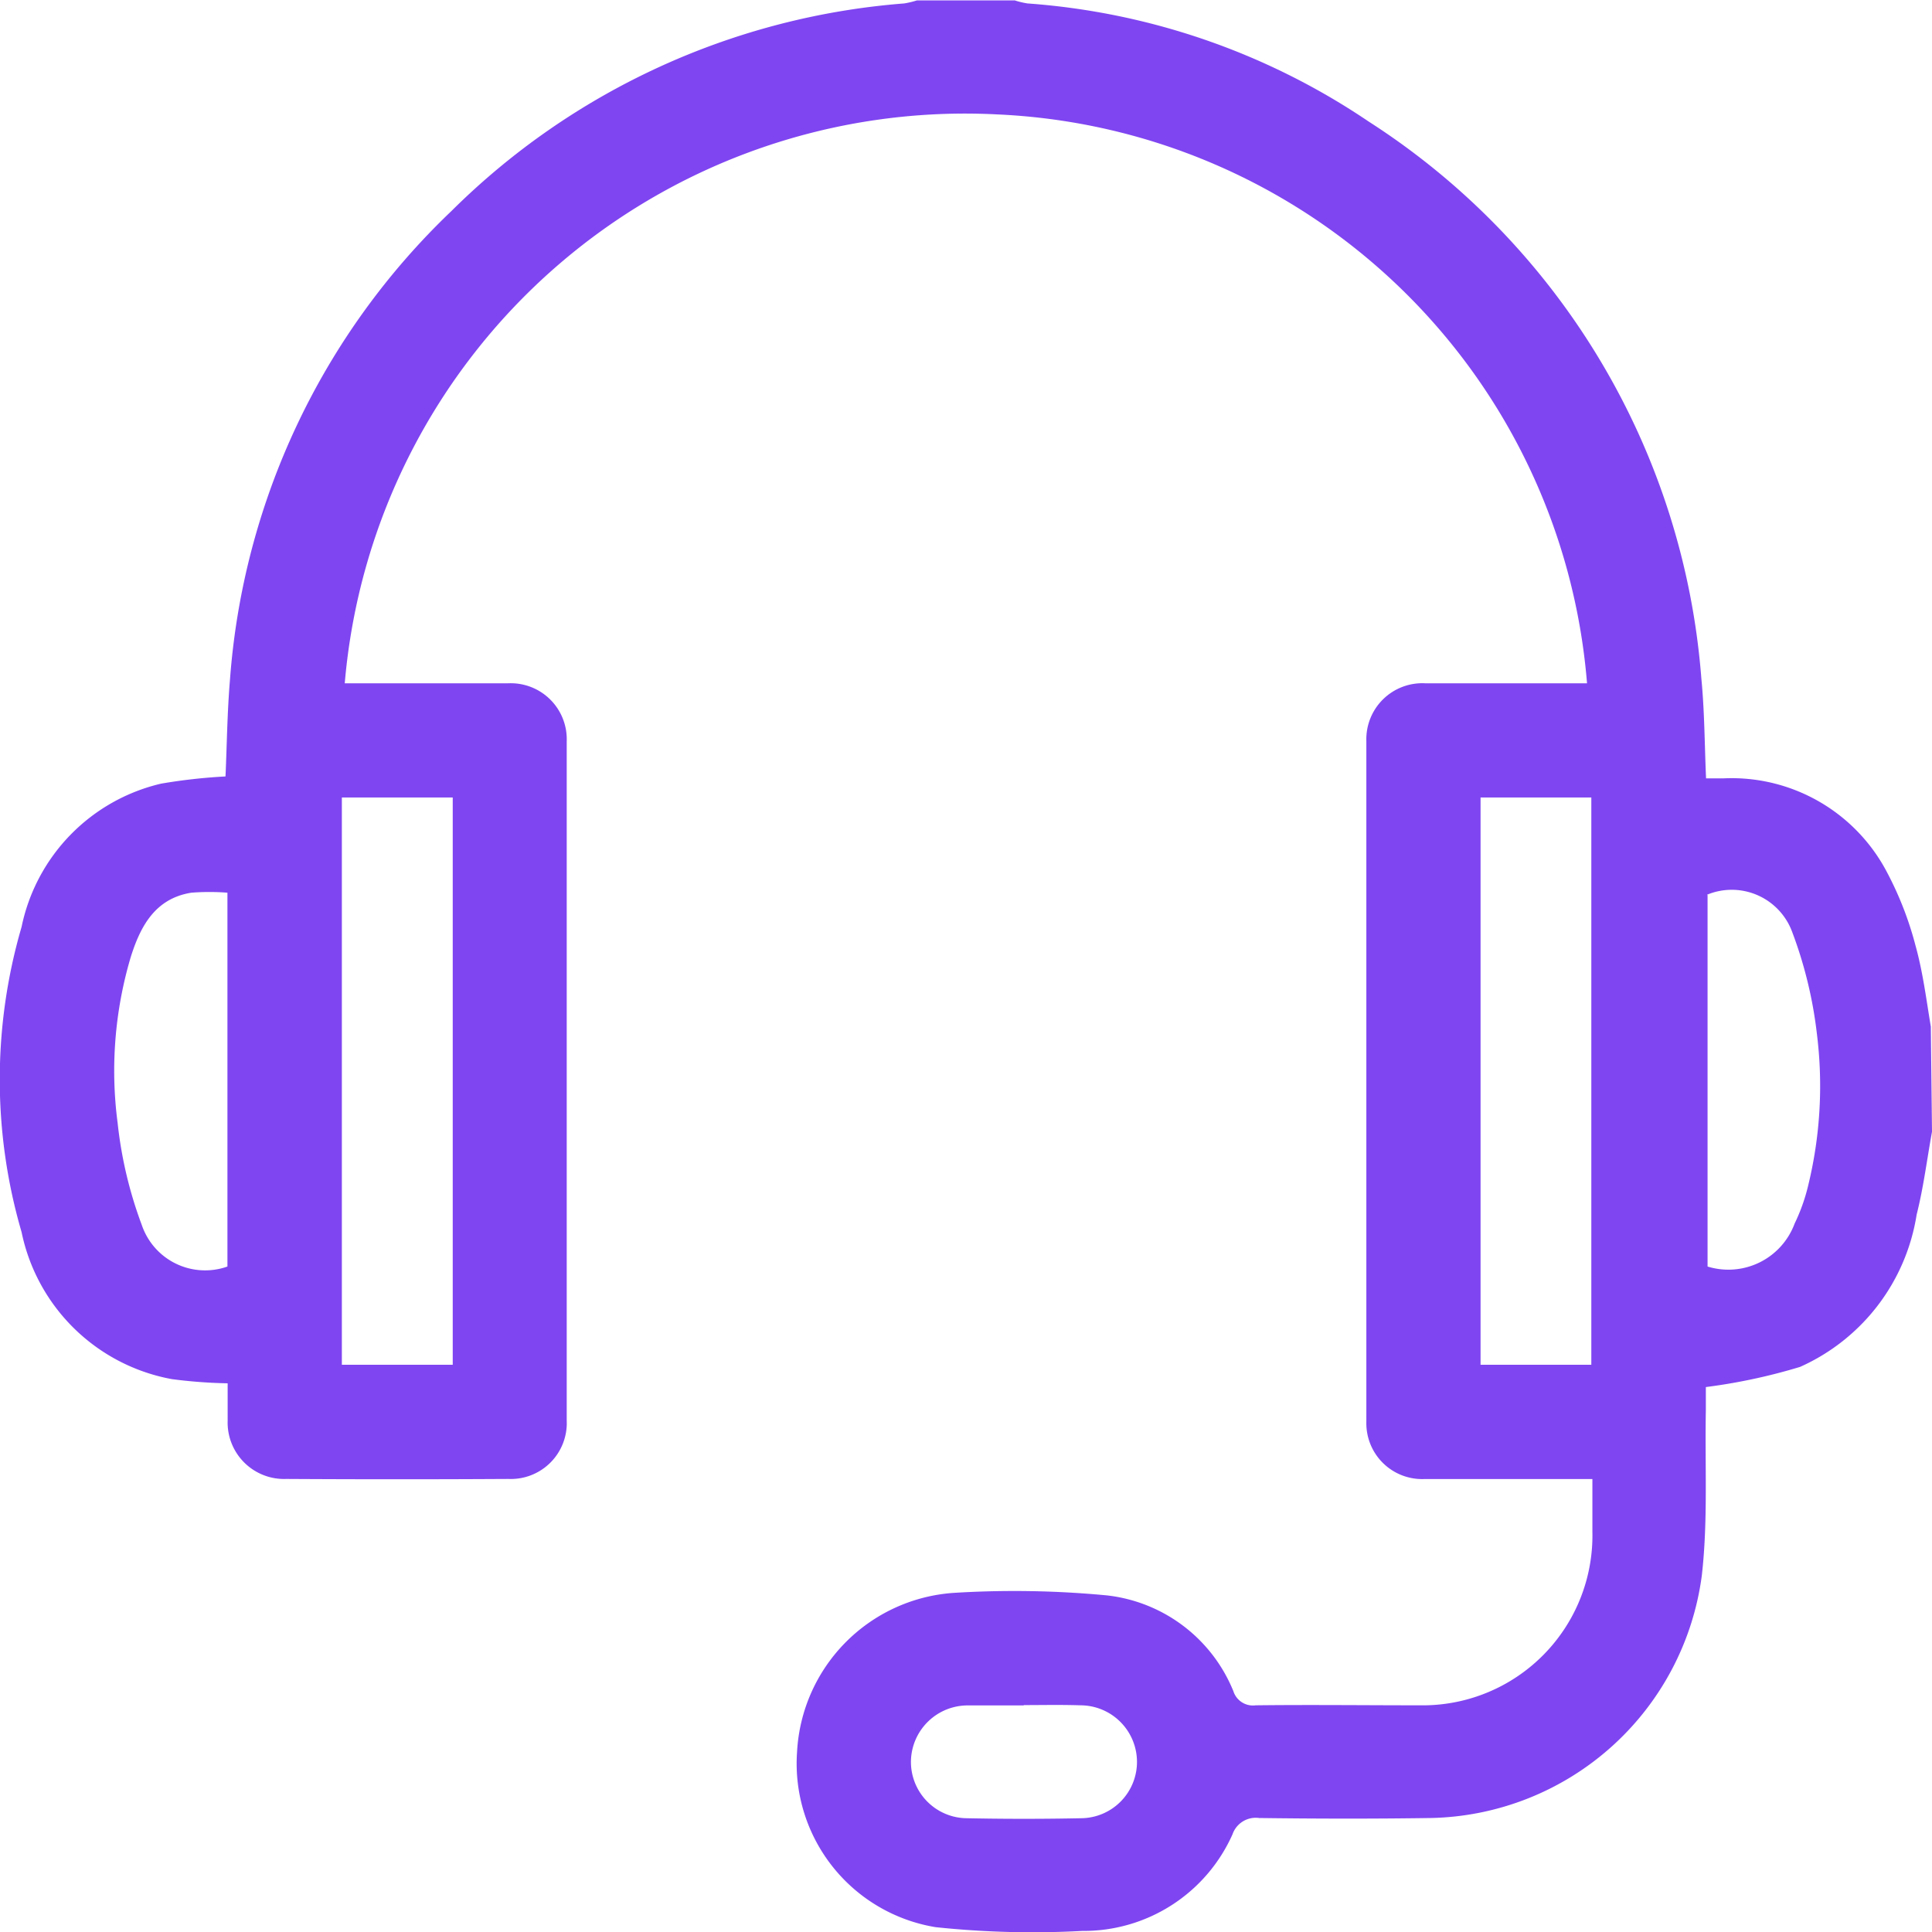 <svg xmlns="http://www.w3.org/2000/svg" width="18" height="18" viewBox="0 0 18 18">
  <g id="Group_4" data-name="Group 4" transform="translate(813.319 -937.5)">
    <path id="Path_5" data-name="Path 5" d="M-795.319,948.044c-.047.258-.079.519-.143.772a1.872,1.872,0,0,1-1.086,1.419,5.353,5.353,0,0,1-.878.188c0,.044,0,.129,0,.215-.01.515.021,1.034-.038,1.544a2.6,2.6,0,0,1-2.524,2.256c-.533.008-1.066.007-1.6,0a.229.229,0,0,0-.248.152,1.518,1.518,0,0,1-1.4.9,8.576,8.576,0,0,1-1.366-.035,1.545,1.545,0,0,1-1.291-1.633,1.569,1.569,0,0,1,1.451-1.481,9.1,9.1,0,0,1,1.437.023,1.446,1.446,0,0,1,1.177.892.191.191,0,0,0,.208.132c.509-.006,1.019,0,1.528,0a1.582,1.582,0,0,0,1.609-1.616c0-.157,0-.314,0-.492h-.2c-.457,0-.913,0-1.37,0a.52.52,0,0,1-.536-.532q0-3.172,0-6.344a.522.522,0,0,1,.548-.538c.445,0,.89,0,1.335,0h.173a5.77,5.77,0,0,0-5.494-5.3,5.8,5.8,0,0,0-6.08,5.3h.189c.445,0,.89,0,1.335,0a.522.522,0,0,1,.544.542q0,3.163,0,6.326a.521.521,0,0,1-.542.545q-1.036.006-2.072,0a.526.526,0,0,1-.545-.542c0-.115,0-.231,0-.349a4.627,4.627,0,0,1-.52-.039,1.753,1.753,0,0,1-1.4-1.37,5.074,5.074,0,0,1,0-2.843,1.73,1.73,0,0,1,1.3-1.335,5.193,5.193,0,0,1,.6-.067c.013-.291.016-.6.042-.906a6.712,6.712,0,0,1,2.062-4.361,6.725,6.725,0,0,1,4.219-1.935.827.827,0,0,0,.118-.028h.913a.787.787,0,0,0,.118.028,6.506,6.506,0,0,1,3.178,1.1,6.784,6.784,0,0,1,3.1,5.188c.03.307.03.616.044.932h.157a1.634,1.634,0,0,1,1.53.877,3.16,3.16,0,0,1,.265.683c.068.245.1.5.142.753Zm-13.782,2.171V944.93h-1.033v5.285Zm10.608,0V944.93h-1.032v5.285ZM-811.2,949.3v-3.483a2.18,2.18,0,0,0-.336,0c-.34.054-.476.317-.565.6a3.722,3.722,0,0,0-.122,1.546,3.879,3.879,0,0,0,.224.947A.623.623,0,0,0-811.2,949.3Zm13.79-3.461V949.3a.658.658,0,0,0,.811-.4,1.738,1.738,0,0,0,.124-.345,3.917,3.917,0,0,0,.083-1.428,3.972,3.972,0,0,0-.23-.945A.6.6,0,0,0-797.415,945.836Zm-6.368,7.55c-.175,0-.35,0-.525,0a.529.529,0,0,0-.529.52.525.525,0,0,0,.518.531q.534.011,1.068,0a.525.525,0,0,0,.52-.529.528.528,0,0,0-.527-.523C-803.433,953.382-803.608,953.386-803.784,953.386Z" transform="translate(0 0)" fill="#7f45f1"/>
  </g>
</svg>
